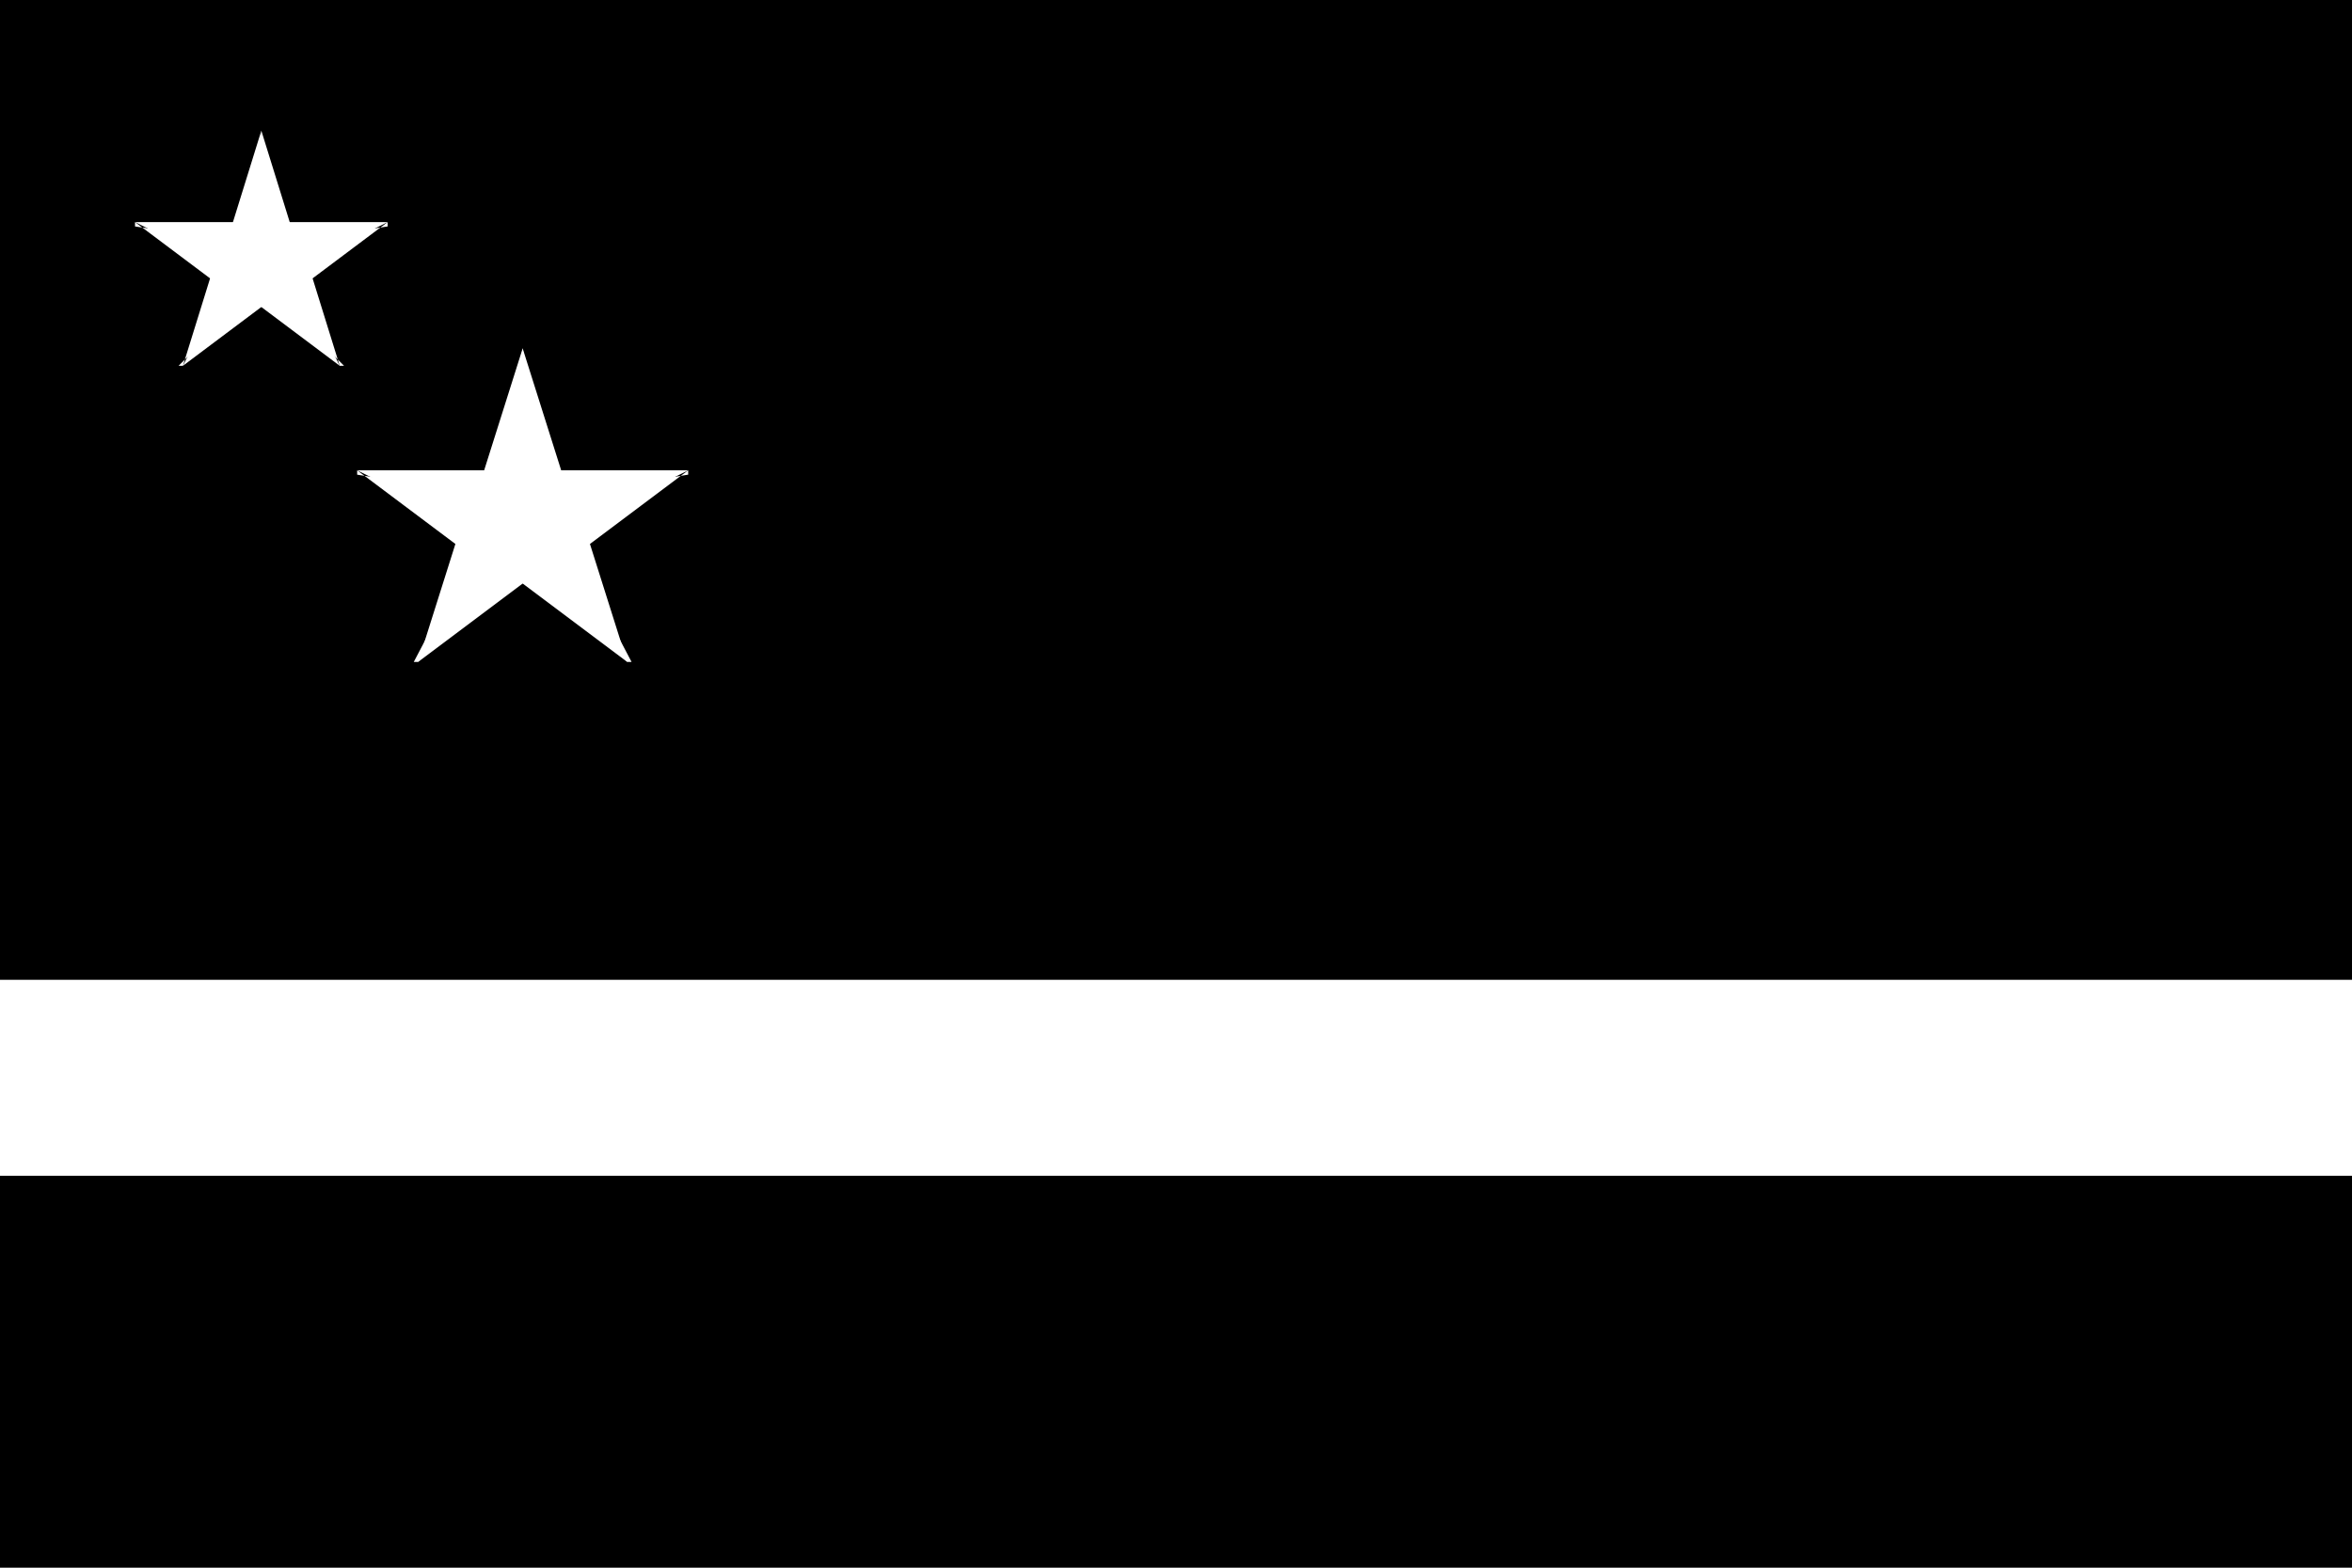 <?xml version="1.0" encoding="UTF-8"?>
<svg id="Calque_1" xmlns="http://www.w3.org/2000/svg" version="1.1" viewBox="0 0 54 36">
  <!-- Generator: Adobe Illustrator 29.4.0, SVG Export Plug-In . SVG Version: 2.1.0 Build 152)  -->
  <defs>
    <style>
      .st0 {
        fill: #fff;
      }
    </style>
  </defs>
  <rect width="54" height="36"/>
  <path class="st0" d="M0,22.5h54v4.5H0v-4.5Z"/>
  <g id="s">
    <g id="f">
      <g id="t">
        <path id="o" class="st0" d="M12,8l-1.2,3.8,1.9.6-.7-4.4Z"/>
        <path id="o1" data-name="o" class="st0" d="M12,8l1.2,3.8-1.9.6.7-4.4Z"/>
      </g>
      <g id="t1" data-name="t">
        <path id="o2" data-name="o" class="st0" d="M15.8,10.8h-4v2l4-2Z"/>
        <path id="o3" data-name="o" class="st0" d="M15.8,10.8l-3.2,2.4-1.2-1.6,4.4-.7Z"/>
      </g>
    </g>
    <g id="t2" data-name="t">
      <path id="o4" data-name="o" class="st0" d="M8.2,10.8l3.2,2.4,1.2-1.6-4.4-.7Z"/>
      <path id="o5" data-name="o" class="st0" d="M8.2,10.8h4v2l-4-2Z"/>
    </g>
    <g id="f1" data-name="f">
      <g id="t3" data-name="t">
        <path id="o6" data-name="o" class="st0" d="M14.4,15.2l-1.2-3.8-1.9.6,3.1,3.2Z"/>
        <path id="o7" data-name="o" class="st0" d="M14.4,15.2l-3.2-2.4,1.2-1.6,2.1,4Z"/>
      </g>
      <g id="t4" data-name="t">
        <path id="o8" data-name="o" class="st0" d="M9.6,15.2l3.2-2.4-1.2-1.6-2.1,4Z"/>
        <path id="o9" data-name="o" class="st0" d="M9.6,15.2l1.2-3.8,1.9.6-3.1,3.2Z"/>
      </g>
    </g>
  </g>
  <g id="s1" data-name="s">
    <g id="f2" data-name="f">
      <g id="t5" data-name="t">
        <path id="o10" data-name="o" class="st0" d="M6,3l-.9,2.9,1.4.5-.5-3.3Z"/>
        <path id="o11" data-name="o" class="st0" d="M6,3l.9,2.9-1.4.5.5-3.3Z"/>
      </g>
      <g id="t6" data-name="t">
        <path id="o12" data-name="o" class="st0" d="M8.9,5.1h-3s0,1.5,0,1.5l3-1.5Z"/>
        <path id="o13" data-name="o" class="st0" d="M8.9,5.1l-2.4,1.8-.9-1.2,3.3-.5Z"/>
      </g>
    </g>
    <g id="t7" data-name="t">
      <path id="o14" data-name="o" class="st0" d="M3.1,5.1l2.4,1.8.9-1.2-3.3-.5Z"/>
      <path id="o15" data-name="o" class="st0" d="M3.1,5.1h3s0,1.5,0,1.5l-3-1.5Z"/>
    </g>
    <g id="f3" data-name="f">
      <g id="t8" data-name="t">
        <path id="o16" data-name="o" class="st0" d="M7.8,8.4l-.9-2.9-1.4.5,2.4,2.4Z"/>
        <path id="o17" data-name="o" class="st0" d="M7.8,8.4l-2.4-1.8.9-1.2,1.5,3Z"/>
      </g>
      <g id="t9" data-name="t">
        <path id="o18" data-name="o" class="st0" d="M4.2,8.4l2.4-1.8-.9-1.2-1.5,3Z"/>
        <path id="o19" data-name="o" class="st0" d="M4.2,8.4l.9-2.9,1.4.5-2.4,2.4Z"/>
      </g>
    </g>
  </g>
</svg>
